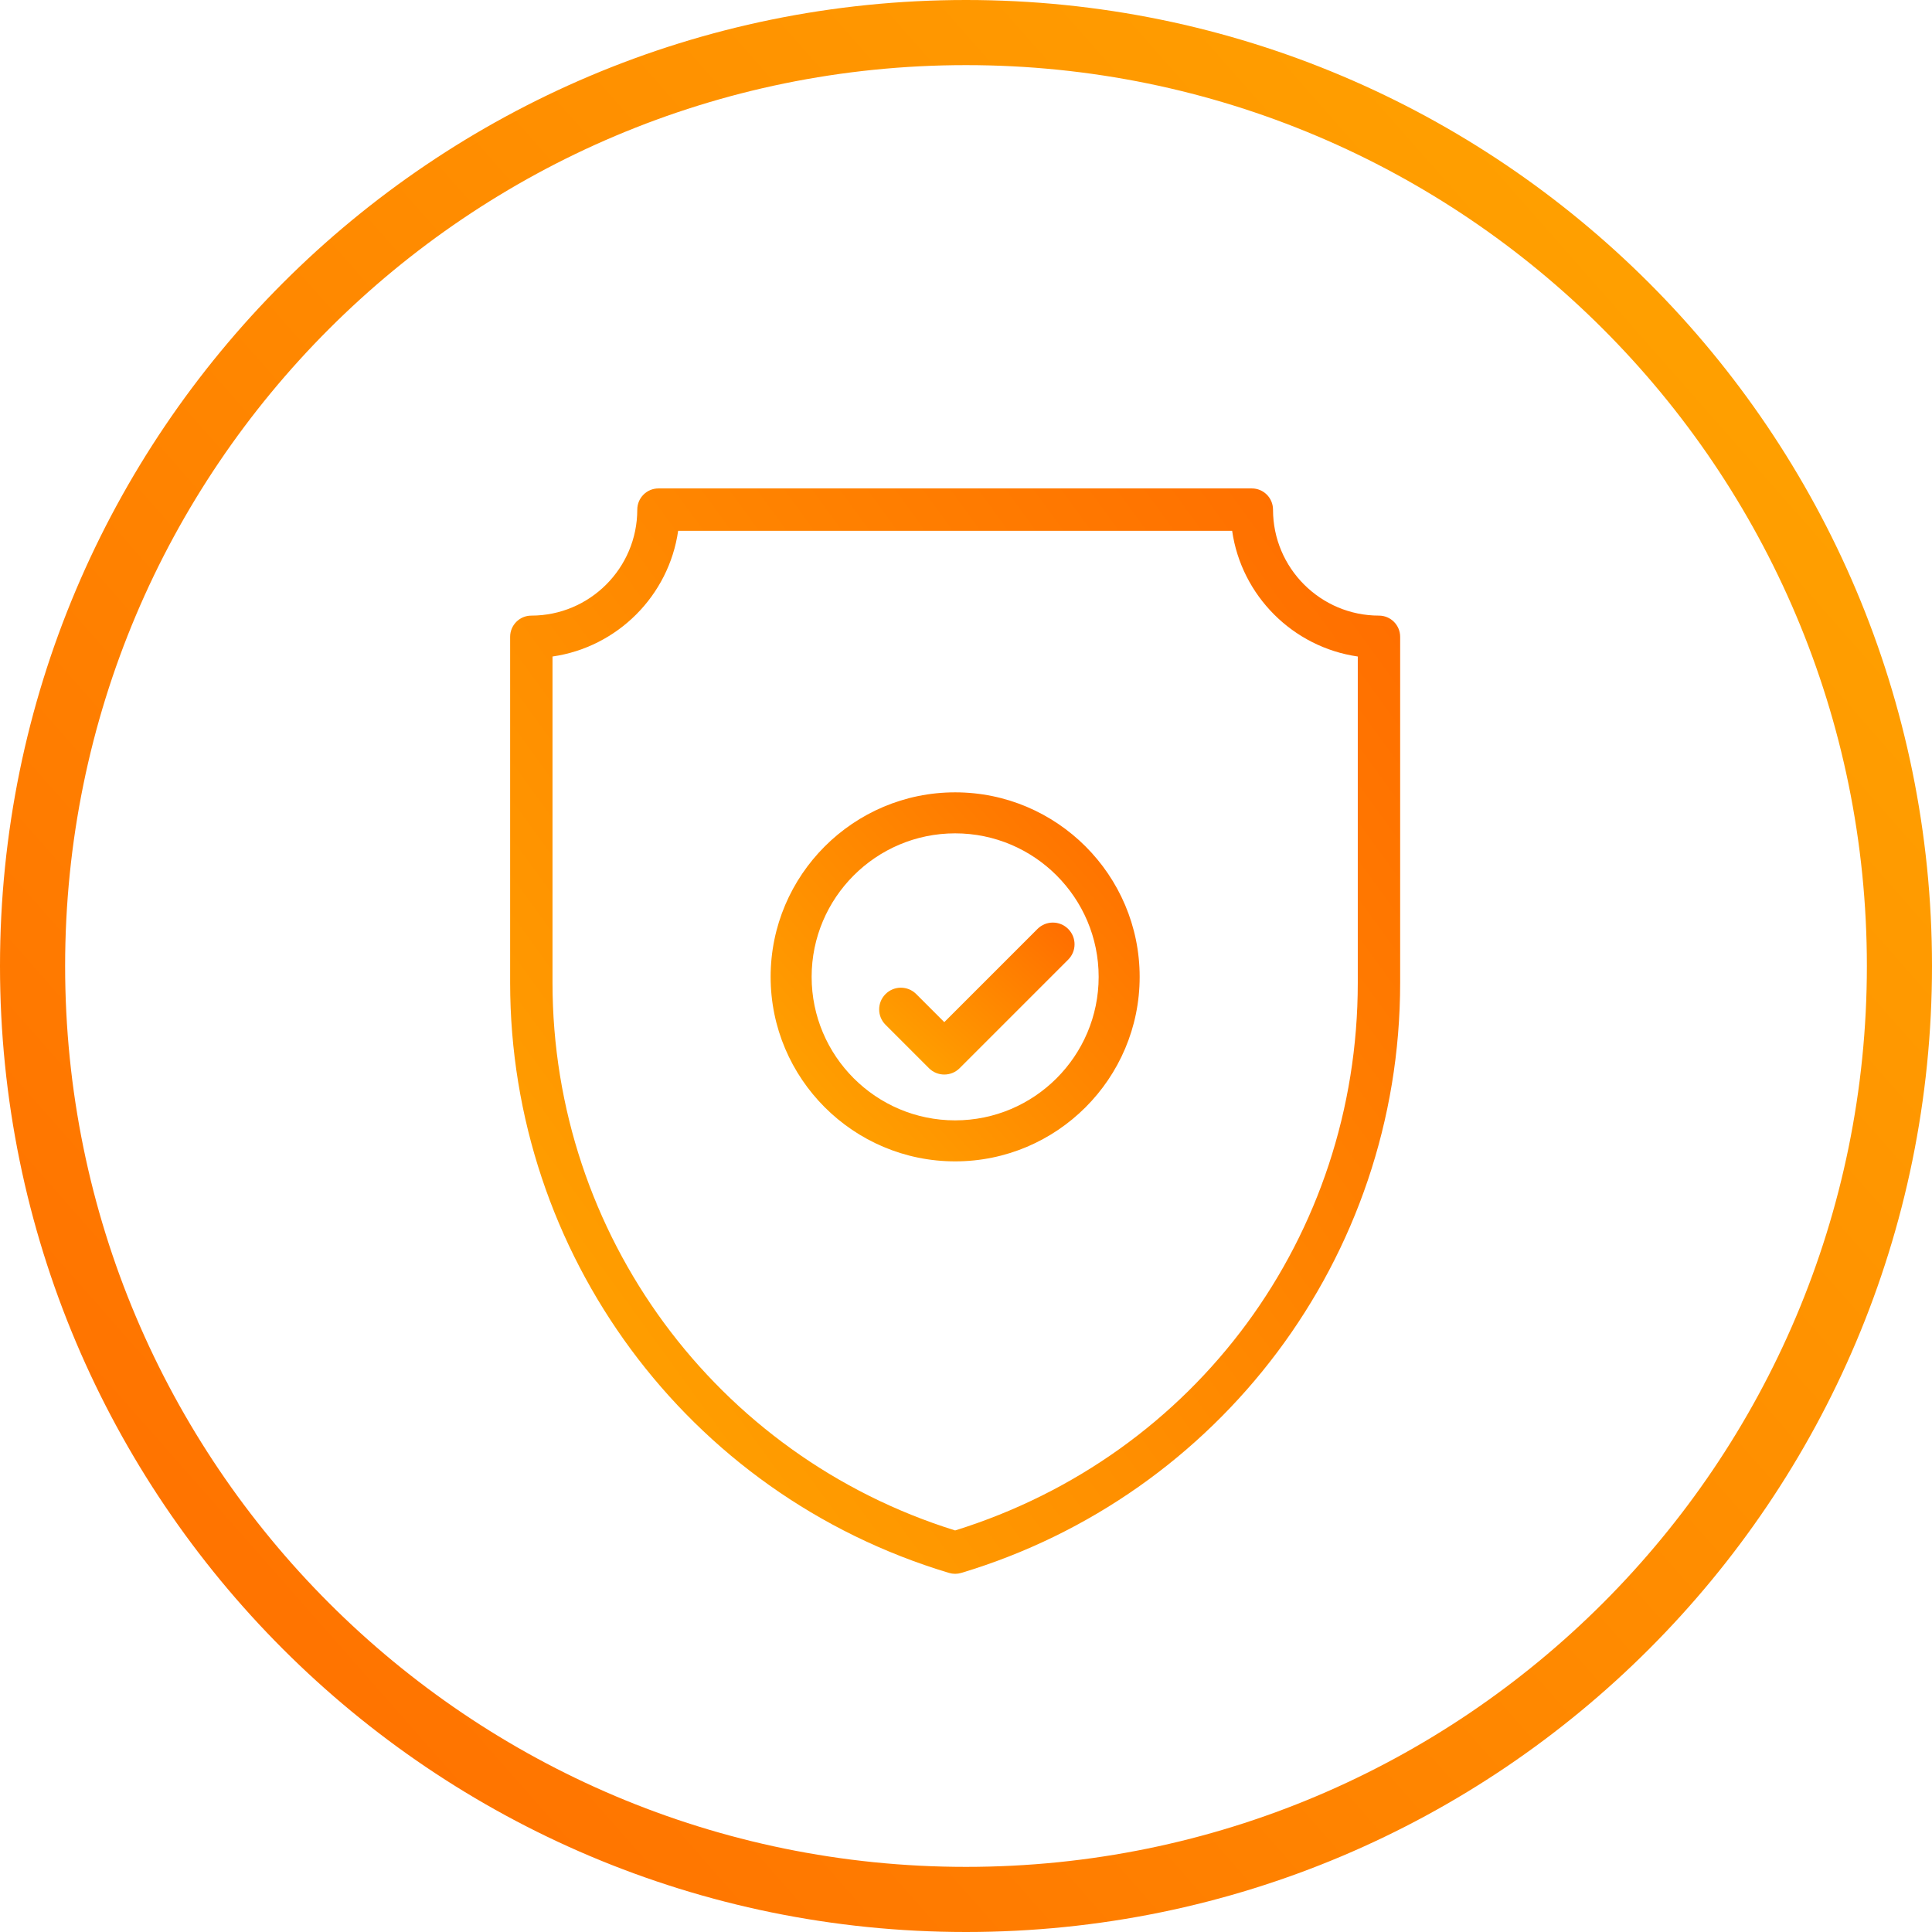 <?xml version="1.0" encoding="utf-8"?>
<svg width="89px" height="89px" viewBox="0 0 89 89" version="1.1" xmlns:xlink="http://www.w3.org/1999/xlink" xmlns="http://www.w3.org/2000/svg">
  <desc>Created with Lunacy</desc>
  <defs>
    <linearGradient x1="0" y1="0.939" x2="1" y2="0.058" id="gradient_1">
      <stop offset="0" stop-color="#FFA600" />
      <stop offset="1" stop-color="#FF6D00" />
    </linearGradient>
    <linearGradient x1="1" y1="0.058" x2="1.110223E-16" y2="0.939" id="gradient_2">
      <stop offset="0" stop-color="#FFA600" />
      <stop offset="1" stop-color="#FF6D00" />
    </linearGradient>
  </defs>
  <g id="shield" transform="translate(1.5 1.5)">
    <path d="M35.143 0.977C35.143 3.669 37.333 5.859 40.024 5.859C40.563 5.859 41 6.297 41 6.836L41 22.773C41 35.464 32.645 46.398 20.78 49.959C20.689 49.986 20.595 50 20.5 50C20.405 50 20.311 49.986 20.22 49.959C8.092 46.321 0 35.192 0 22.773L0 6.836C0 6.297 0.437 5.859 0.976 5.859C3.668 5.859 5.857 3.669 5.857 0.977C5.857 0.437 6.294 0 6.833 0L34.167 0C34.706 0 35.143 0.437 35.143 0.977ZM20.5 48.002C31.607 44.539 39.048 34.437 39.048 22.773L39.048 7.743C36.059 7.313 33.689 4.942 33.26 1.953L7.74 1.953C7.311 4.942 4.941 7.313 1.952 7.743L1.952 22.773C1.952 34.373 9.482 44.567 20.5 48.002Z" transform="translate(22 21)" id="Shape" fill="url(#gradient_1)" fill-rule="evenodd" stroke="none" />
    <path d="M0 8.5C0 3.813 3.813 0 8.5 0C13.187 0 17 3.813 17 8.5C17 13.187 13.187 17 8.5 17C3.813 17 0 13.187 0 8.5ZM1.889 8.5C1.889 12.145 4.855 15.111 8.5 15.111C12.145 15.111 15.111 12.145 15.111 8.5C15.111 4.855 12.145 1.889 8.5 1.889C4.855 1.889 1.889 4.855 1.889 8.5Z" transform="translate(34 35)" id="Shape" fill="url(#gradient_1)" fill-rule="evenodd" stroke="none" />
    <path d="M8.707 0.293C8.317 -0.098 7.684 -0.098 7.293 0.293L3 4.586L1.707 3.293C1.317 2.902 0.684 2.902 0.293 3.293C-0.098 3.683 -0.098 4.317 0.293 4.707L2.293 6.707C2.488 6.902 2.744 7 3 7C3.256 7 3.512 6.902 3.707 6.707L8.707 1.707C9.098 1.317 9.098 0.683 8.707 0.293Z" transform="translate(39 41)" id="Path" fill="url(#gradient_1)" stroke="none" />
    <path d="M43 86C66.748 86 86 66.748 86 43C86 19.252 66.748 0 43 0C19.252 0 0 19.252 0 43C0 66.748 19.252 86 43 86Z" id="Oval-6" fill="none" stroke="url(#gradient_2)" stroke-width="3" />
  </g>
</svg>